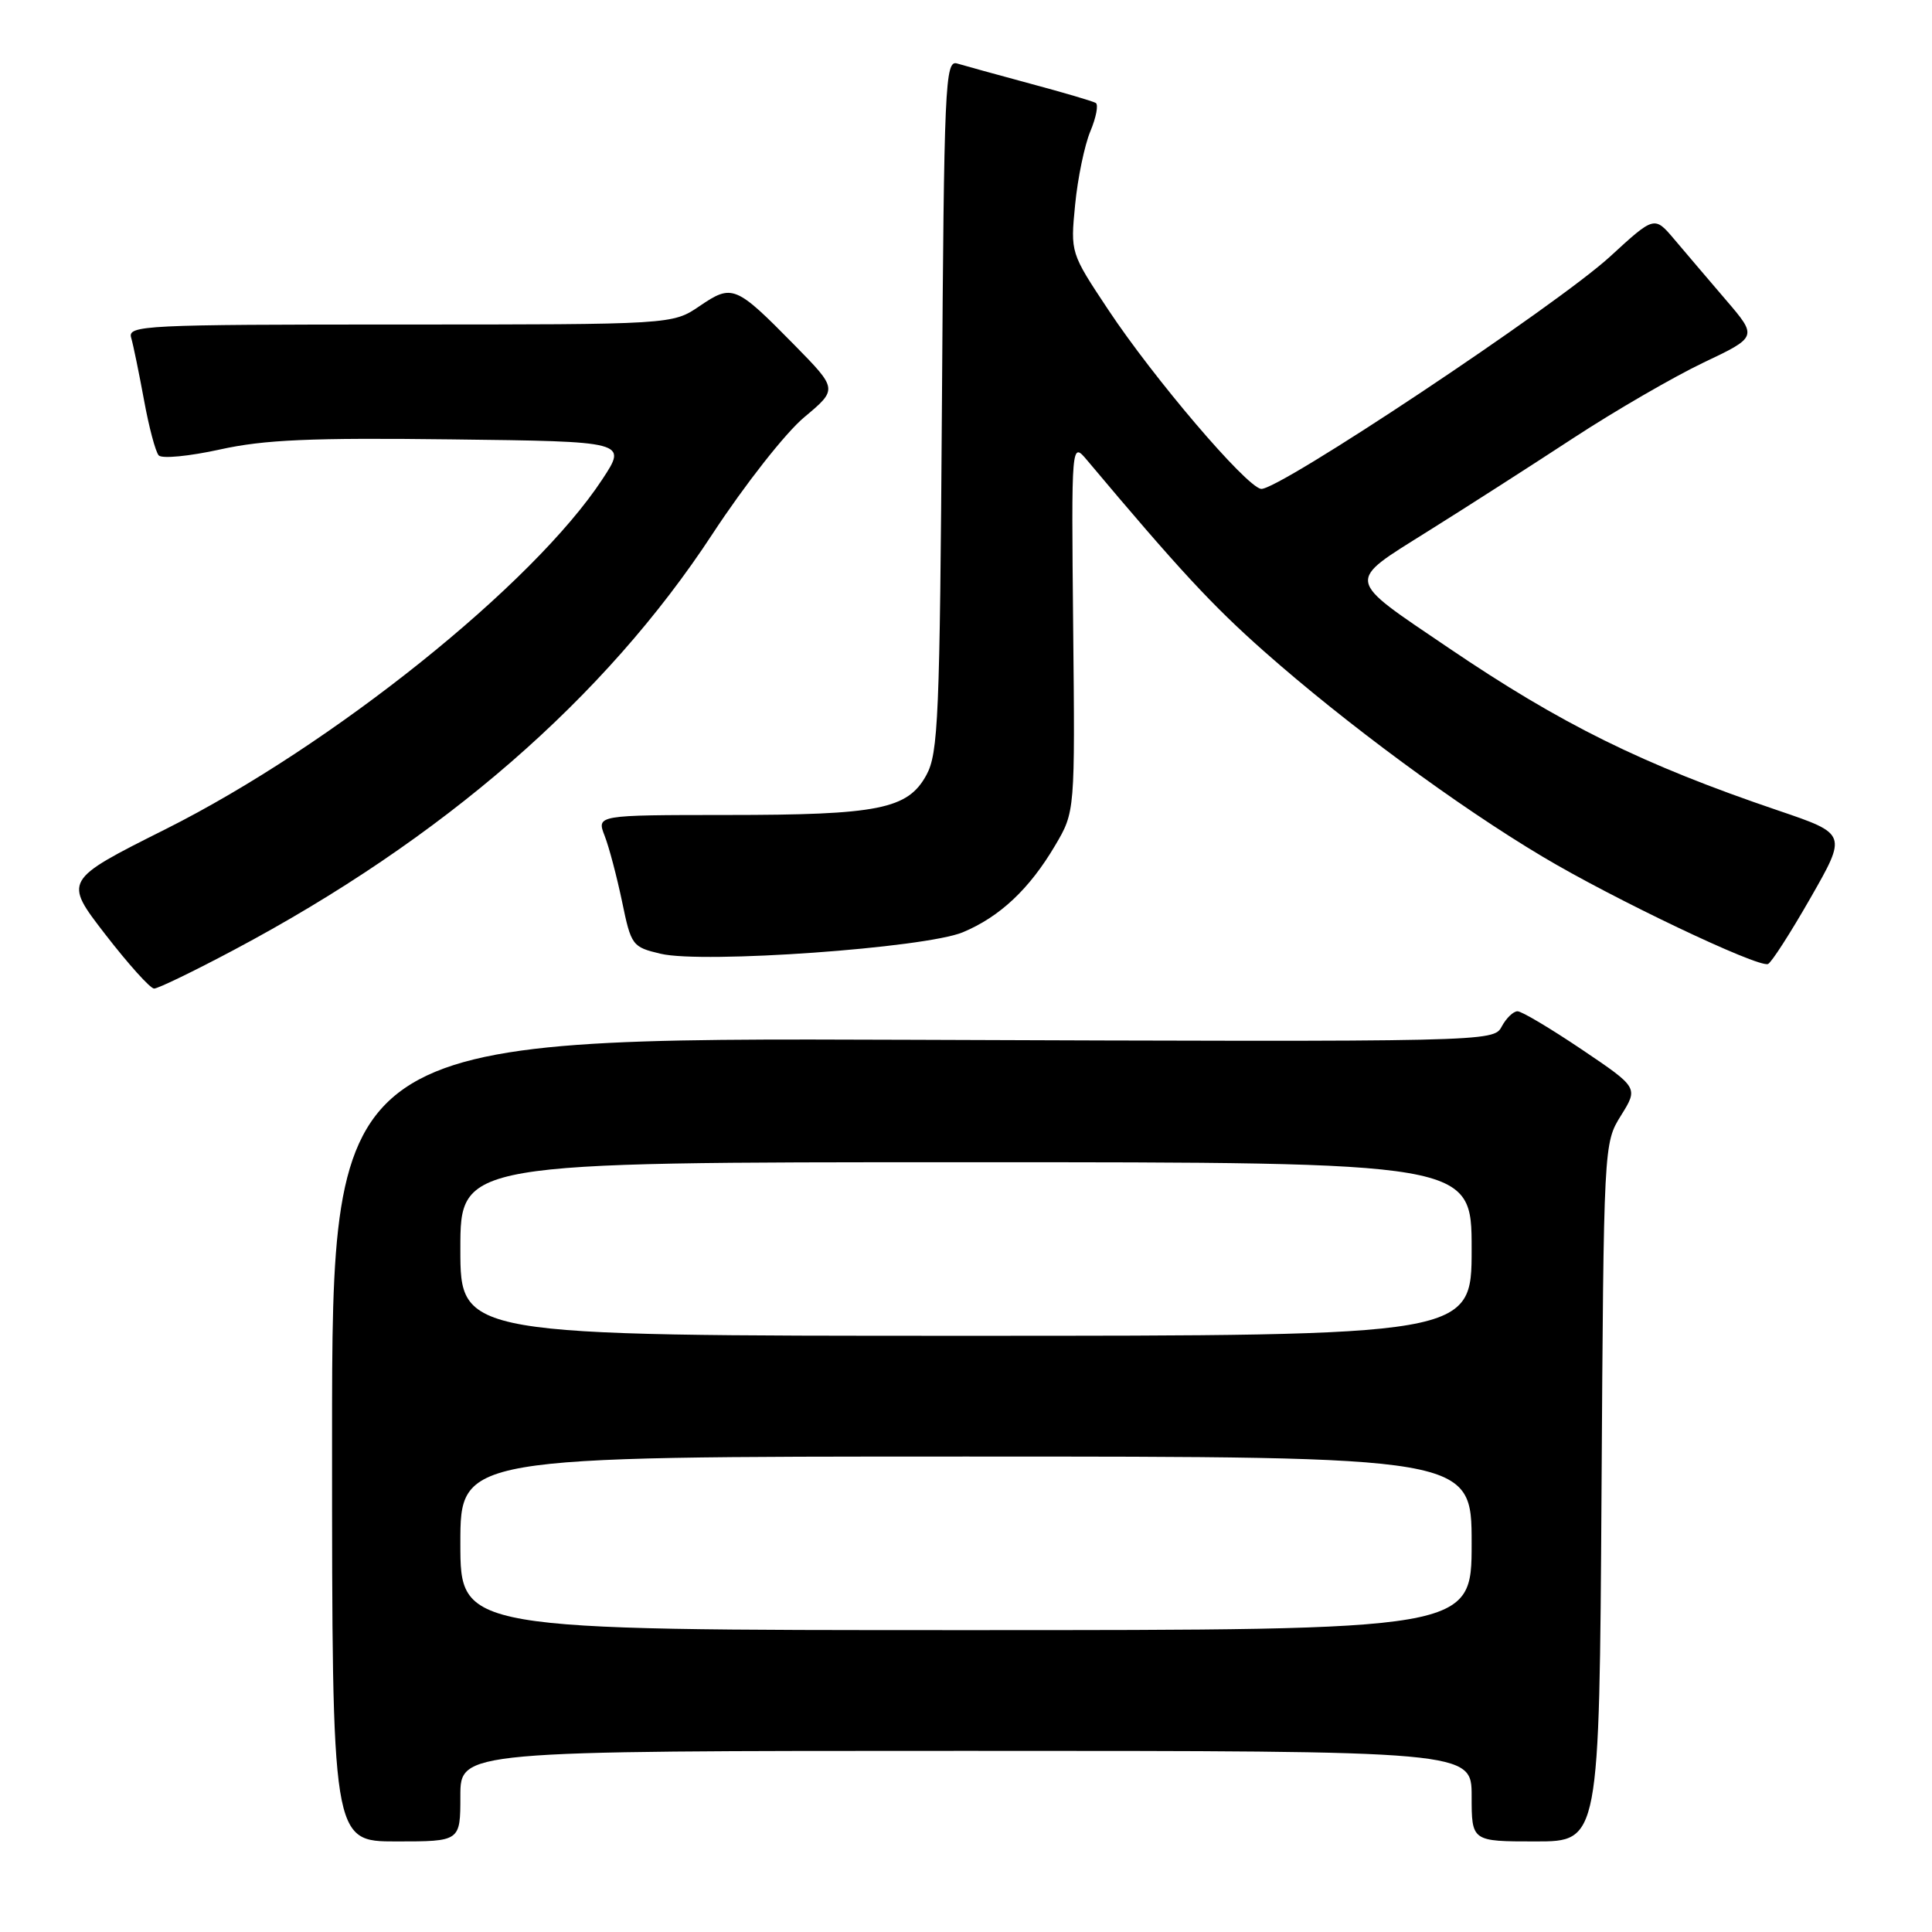 <?xml version="1.0" encoding="UTF-8" standalone="no"?>
<!DOCTYPE svg PUBLIC "-//W3C//DTD SVG 1.1//EN" "http://www.w3.org/Graphics/SVG/1.1/DTD/svg11.dtd" >
<svg xmlns="http://www.w3.org/2000/svg" xmlns:xlink="http://www.w3.org/1999/xlink" version="1.1" viewBox="0 0 256 256">
 <g >
 <path fill="currentColor"
d=" M 61.00 238.00 C 61.00 232.00 61.00 232.00 128.00 232.00 C 195.00 232.00 195.00 232.00 195.00 238.00 C 195.00 244.00 195.00 244.00 203.46 244.00 C 211.92 244.00 211.92 244.00 212.21 197.75 C 212.50 151.50 212.50 151.50 214.79 147.81 C 217.09 144.12 217.09 144.12 209.59 139.06 C 205.46 136.28 201.64 134.00 201.08 134.00 C 200.52 134.00 199.58 134.91 198.98 136.03 C 197.91 138.05 197.39 138.06 120.95 137.78 C 44.00 137.50 44.00 137.50 44.00 190.75 C 44.00 244.00 44.00 244.00 52.50 244.00 C 61.00 244.00 61.00 244.00 61.00 238.00 Z  M 30.92 125.91 C 58.64 111.20 80.15 92.52 94.41 70.75 C 98.68 64.24 104.09 57.35 106.56 55.29 C 111.01 51.57 111.01 51.57 105.26 45.71 C 97.48 37.80 97.03 37.61 92.71 40.55 C 89.11 43.00 89.11 43.00 52.99 43.00 C 19.06 43.00 16.90 43.11 17.38 44.75 C 17.66 45.71 18.42 49.42 19.08 53.00 C 19.73 56.58 20.61 59.88 21.03 60.34 C 21.44 60.81 25.10 60.45 29.14 59.56 C 35.02 58.26 41.19 57.99 59.80 58.22 C 83.11 58.50 83.11 58.50 79.82 63.50 C 70.67 77.44 44.04 98.78 21.96 109.86 C 8.42 116.65 8.42 116.65 13.96 123.82 C 17.01 127.76 19.91 130.99 20.42 130.99 C 20.92 131.00 25.65 128.71 30.92 125.91 Z  M 239.89 119.00 C 244.75 110.50 244.75 110.50 235.63 107.40 C 217.63 101.29 206.90 95.99 191.90 85.82 C 178.14 76.49 178.28 77.26 189.20 70.40 C 194.32 67.20 203.00 61.63 208.50 58.03 C 214.00 54.43 221.74 49.95 225.69 48.06 C 232.89 44.64 232.89 44.64 228.69 39.74 C 226.39 37.05 223.31 33.44 221.86 31.72 C 219.22 28.60 219.22 28.60 213.36 33.98 C 206.29 40.47 169.16 65.18 167.08 64.78 C 165.02 64.38 152.85 50.10 146.84 41.03 C 141.84 33.50 141.84 33.50 142.46 27.12 C 142.80 23.61 143.71 19.23 144.48 17.39 C 145.25 15.55 145.57 13.86 145.19 13.64 C 144.81 13.41 140.90 12.26 136.50 11.08 C 132.10 9.89 127.74 8.69 126.81 8.41 C 125.23 7.94 125.09 11.20 124.81 53.70 C 124.53 95.09 124.33 99.81 122.75 102.70 C 120.28 107.22 116.43 107.99 96.27 107.99 C 79.05 108.00 79.05 108.00 80.12 110.75 C 80.71 112.26 81.74 116.19 82.43 119.48 C 83.63 125.29 83.78 125.49 87.55 126.38 C 93.17 127.71 122.59 125.61 127.58 123.53 C 132.49 121.48 136.42 117.78 139.81 112.03 C 142.45 107.56 142.45 107.56 142.20 83.03 C 141.96 58.50 141.96 58.50 144.06 61.00 C 156.20 75.45 160.63 80.23 167.50 86.31 C 178.29 95.85 193.12 106.79 204.38 113.50 C 213.76 119.11 232.86 128.20 234.26 127.74 C 234.69 127.60 237.22 123.67 239.89 119.00 Z  M 61.00 204.50 C 61.00 193.00 61.00 193.00 128.00 193.00 C 195.00 193.00 195.00 193.00 195.00 204.50 C 195.00 216.00 195.00 216.00 128.00 216.00 C 61.00 216.00 61.00 216.00 61.00 204.50 Z  M 61.00 165.50 C 61.00 154.00 61.00 154.00 128.00 154.00 C 195.00 154.00 195.00 154.00 195.00 165.50 C 195.00 177.00 195.00 177.00 128.00 177.00 C 61.00 177.00 61.00 177.00 61.00 165.50 Z "/>
</g>
</svg>